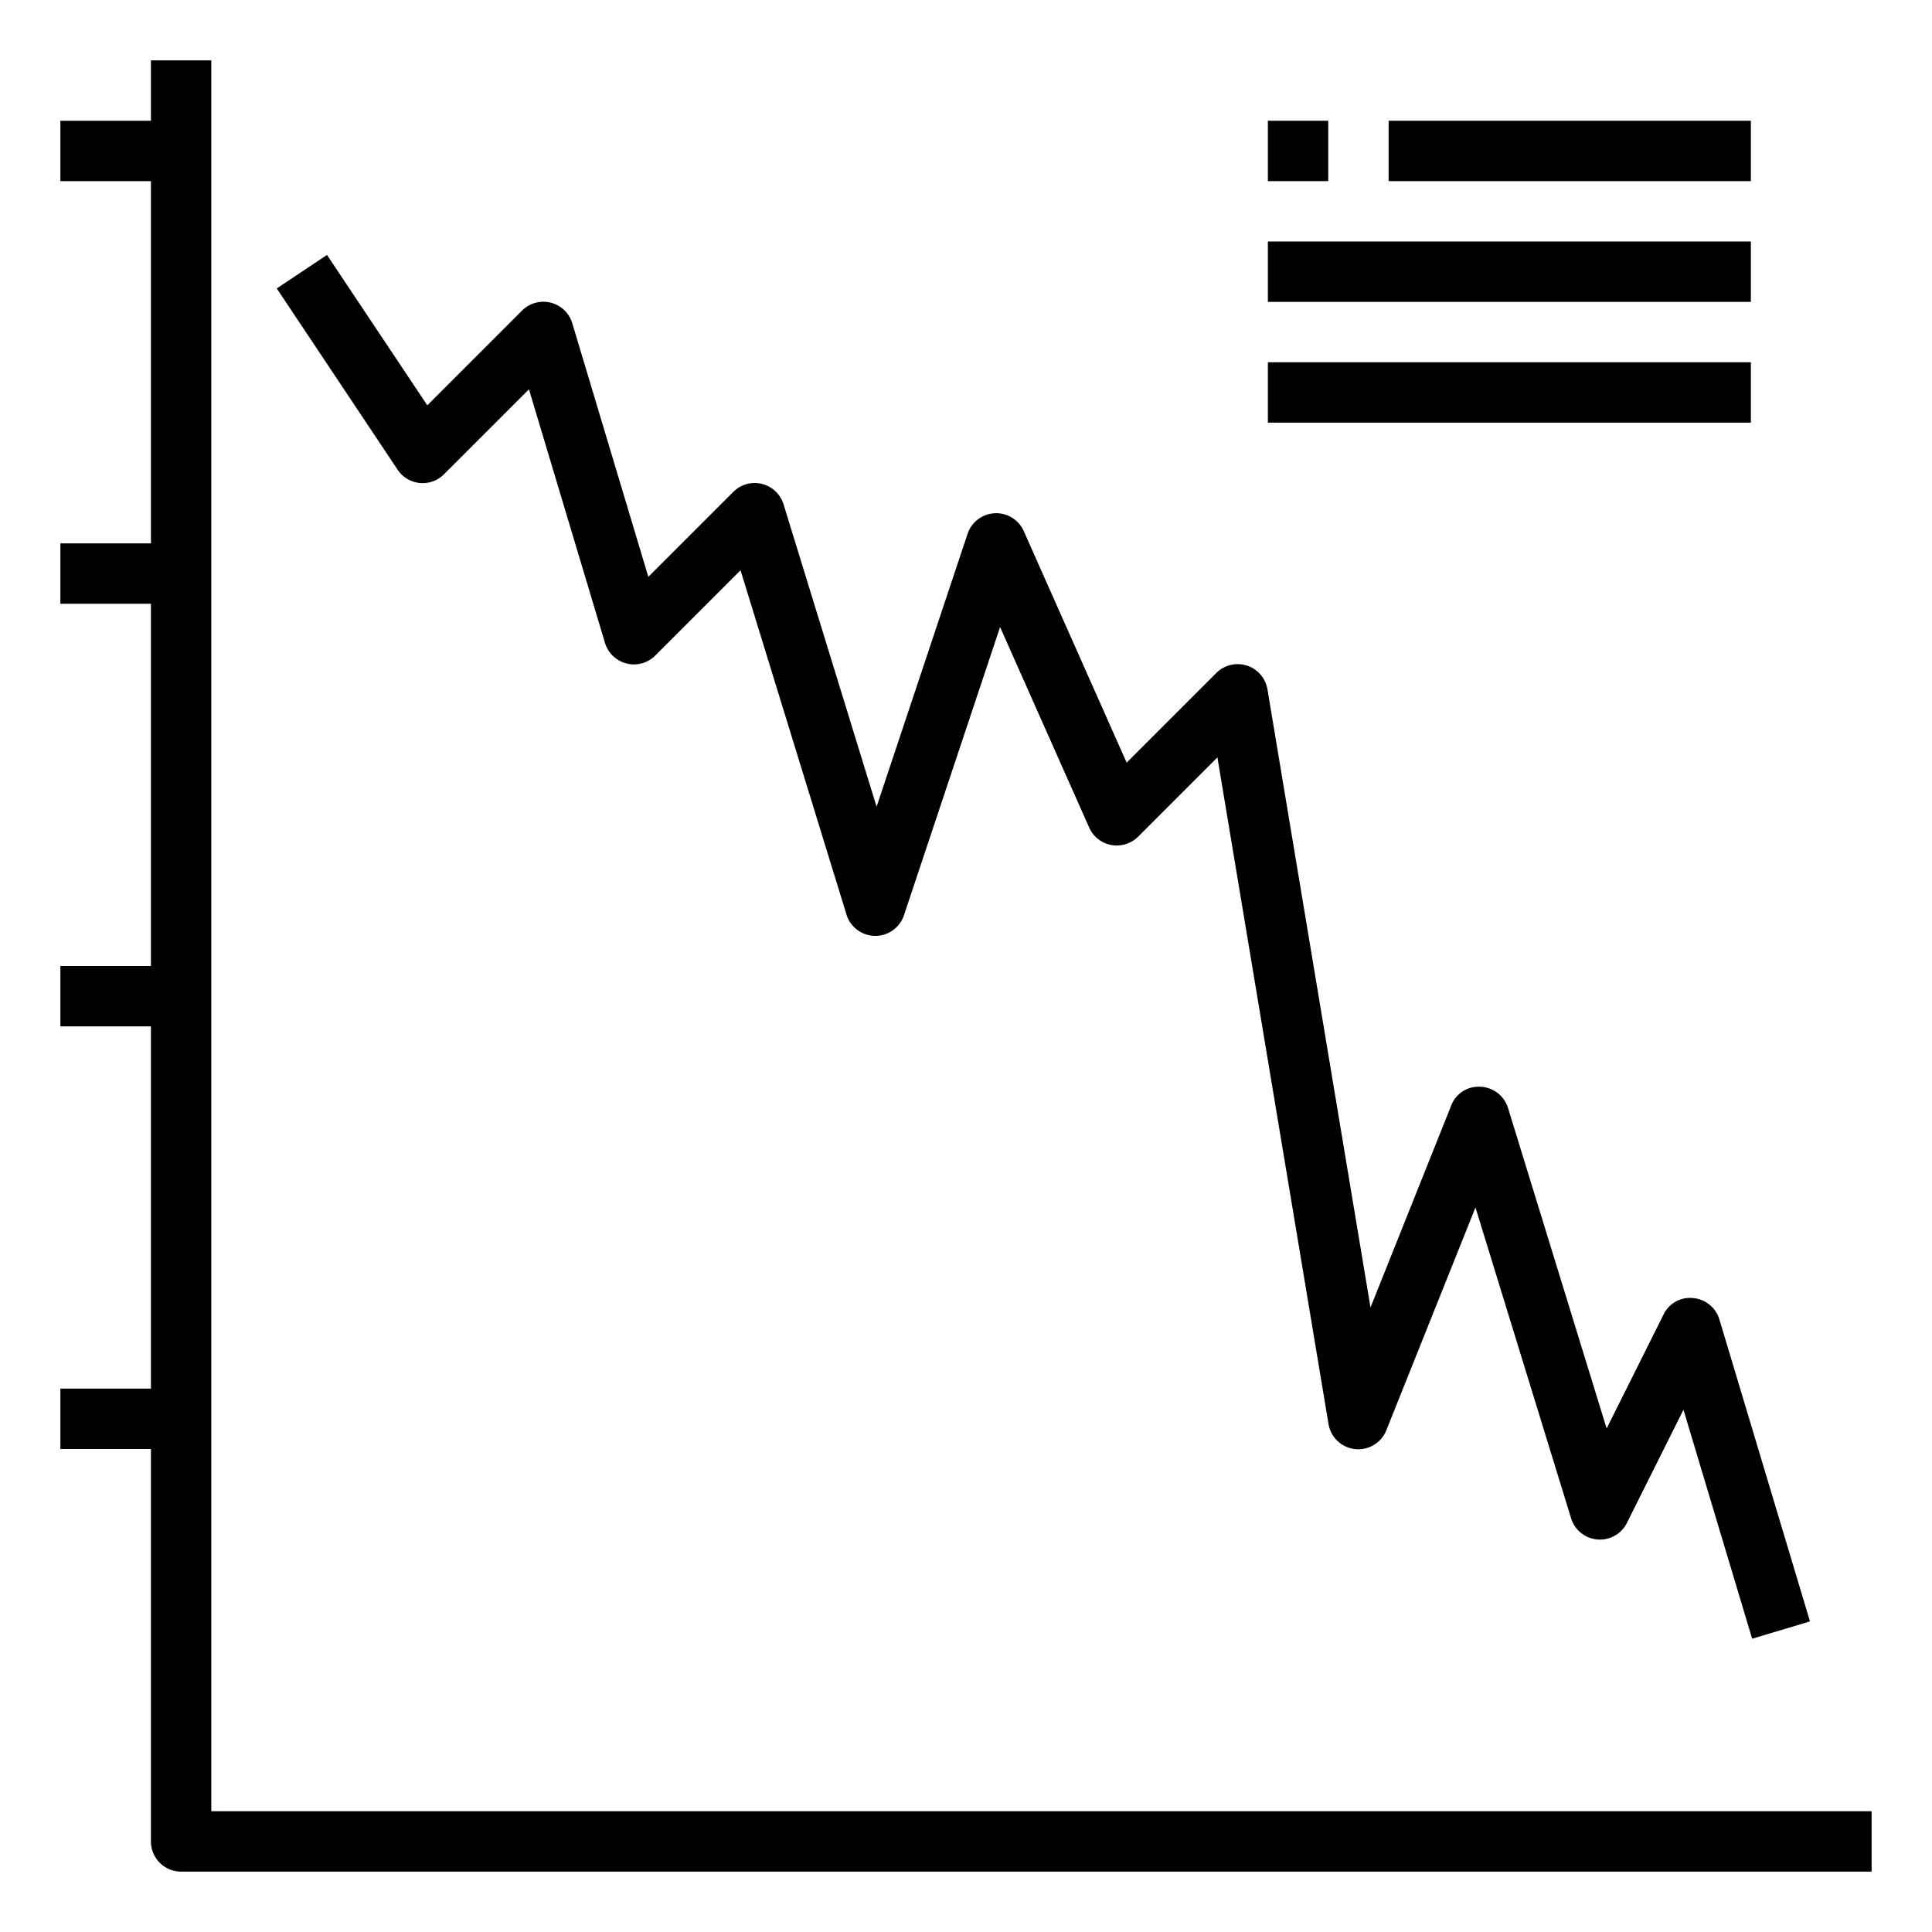 <svg xmlns="http://www.w3.org/2000/svg" viewBox="0 0 64 64" x="0px" y="0px"><title>Line Graph Down_1</title><g data-name="Line Graph Down"><path d="M7,60V2H5V4H2V6H5V18H2v2H5V32H2v2H5V46H2v2H5V61a1,1,0,0,0,1,1H62V60Z"></path><path d="M13.9,16a1,1,0,0,0,.806-.288l2.816-2.816,2.519,8.4a1,1,0,0,0,1.665.42l2.825-2.825,3.512,11.412a1,1,0,0,0,1.9.022l3.186-9.553,2.952,6.643a1,1,0,0,0,.731.577,1.011,1.011,0,0,0,.89-.276l2.626-2.626,3.681,22.083a1,1,0,0,0,1.915.207L48.877,40l3.167,10.294a1,1,0,0,0,1.851.153L55.767,46.7l2.275,7.585,1.916-.574-3-10A1,1,0,0,0,56.086,43a.973.973,0,0,0-.981.549L53.222,47.32,49.956,36.706A1,1,0,0,0,49.041,36a.969.969,0,0,0-.97.628L45.4,43.311,41.986,22.836a1,1,0,0,0-1.693-.543l-2.971,2.971-3.408-7.67a1,1,0,0,0-1.862.09l-3.014,9.04L25.956,16.706a1,1,0,0,0-1.663-.413l-2.816,2.816-2.519-8.4a1,1,0,0,0-1.665-.42l-3.138,3.138L10.832,8.445,9.168,9.555l4,6A1,1,0,0,0,13.9,16Z"></path><rect x="42" y="4" width="2" height="2"></rect><rect x="46" y="4" width="12" height="2"></rect><rect x="42" y="8" width="16" height="2"></rect><rect x="42" y="12" width="16" height="2"></rect></g></svg>